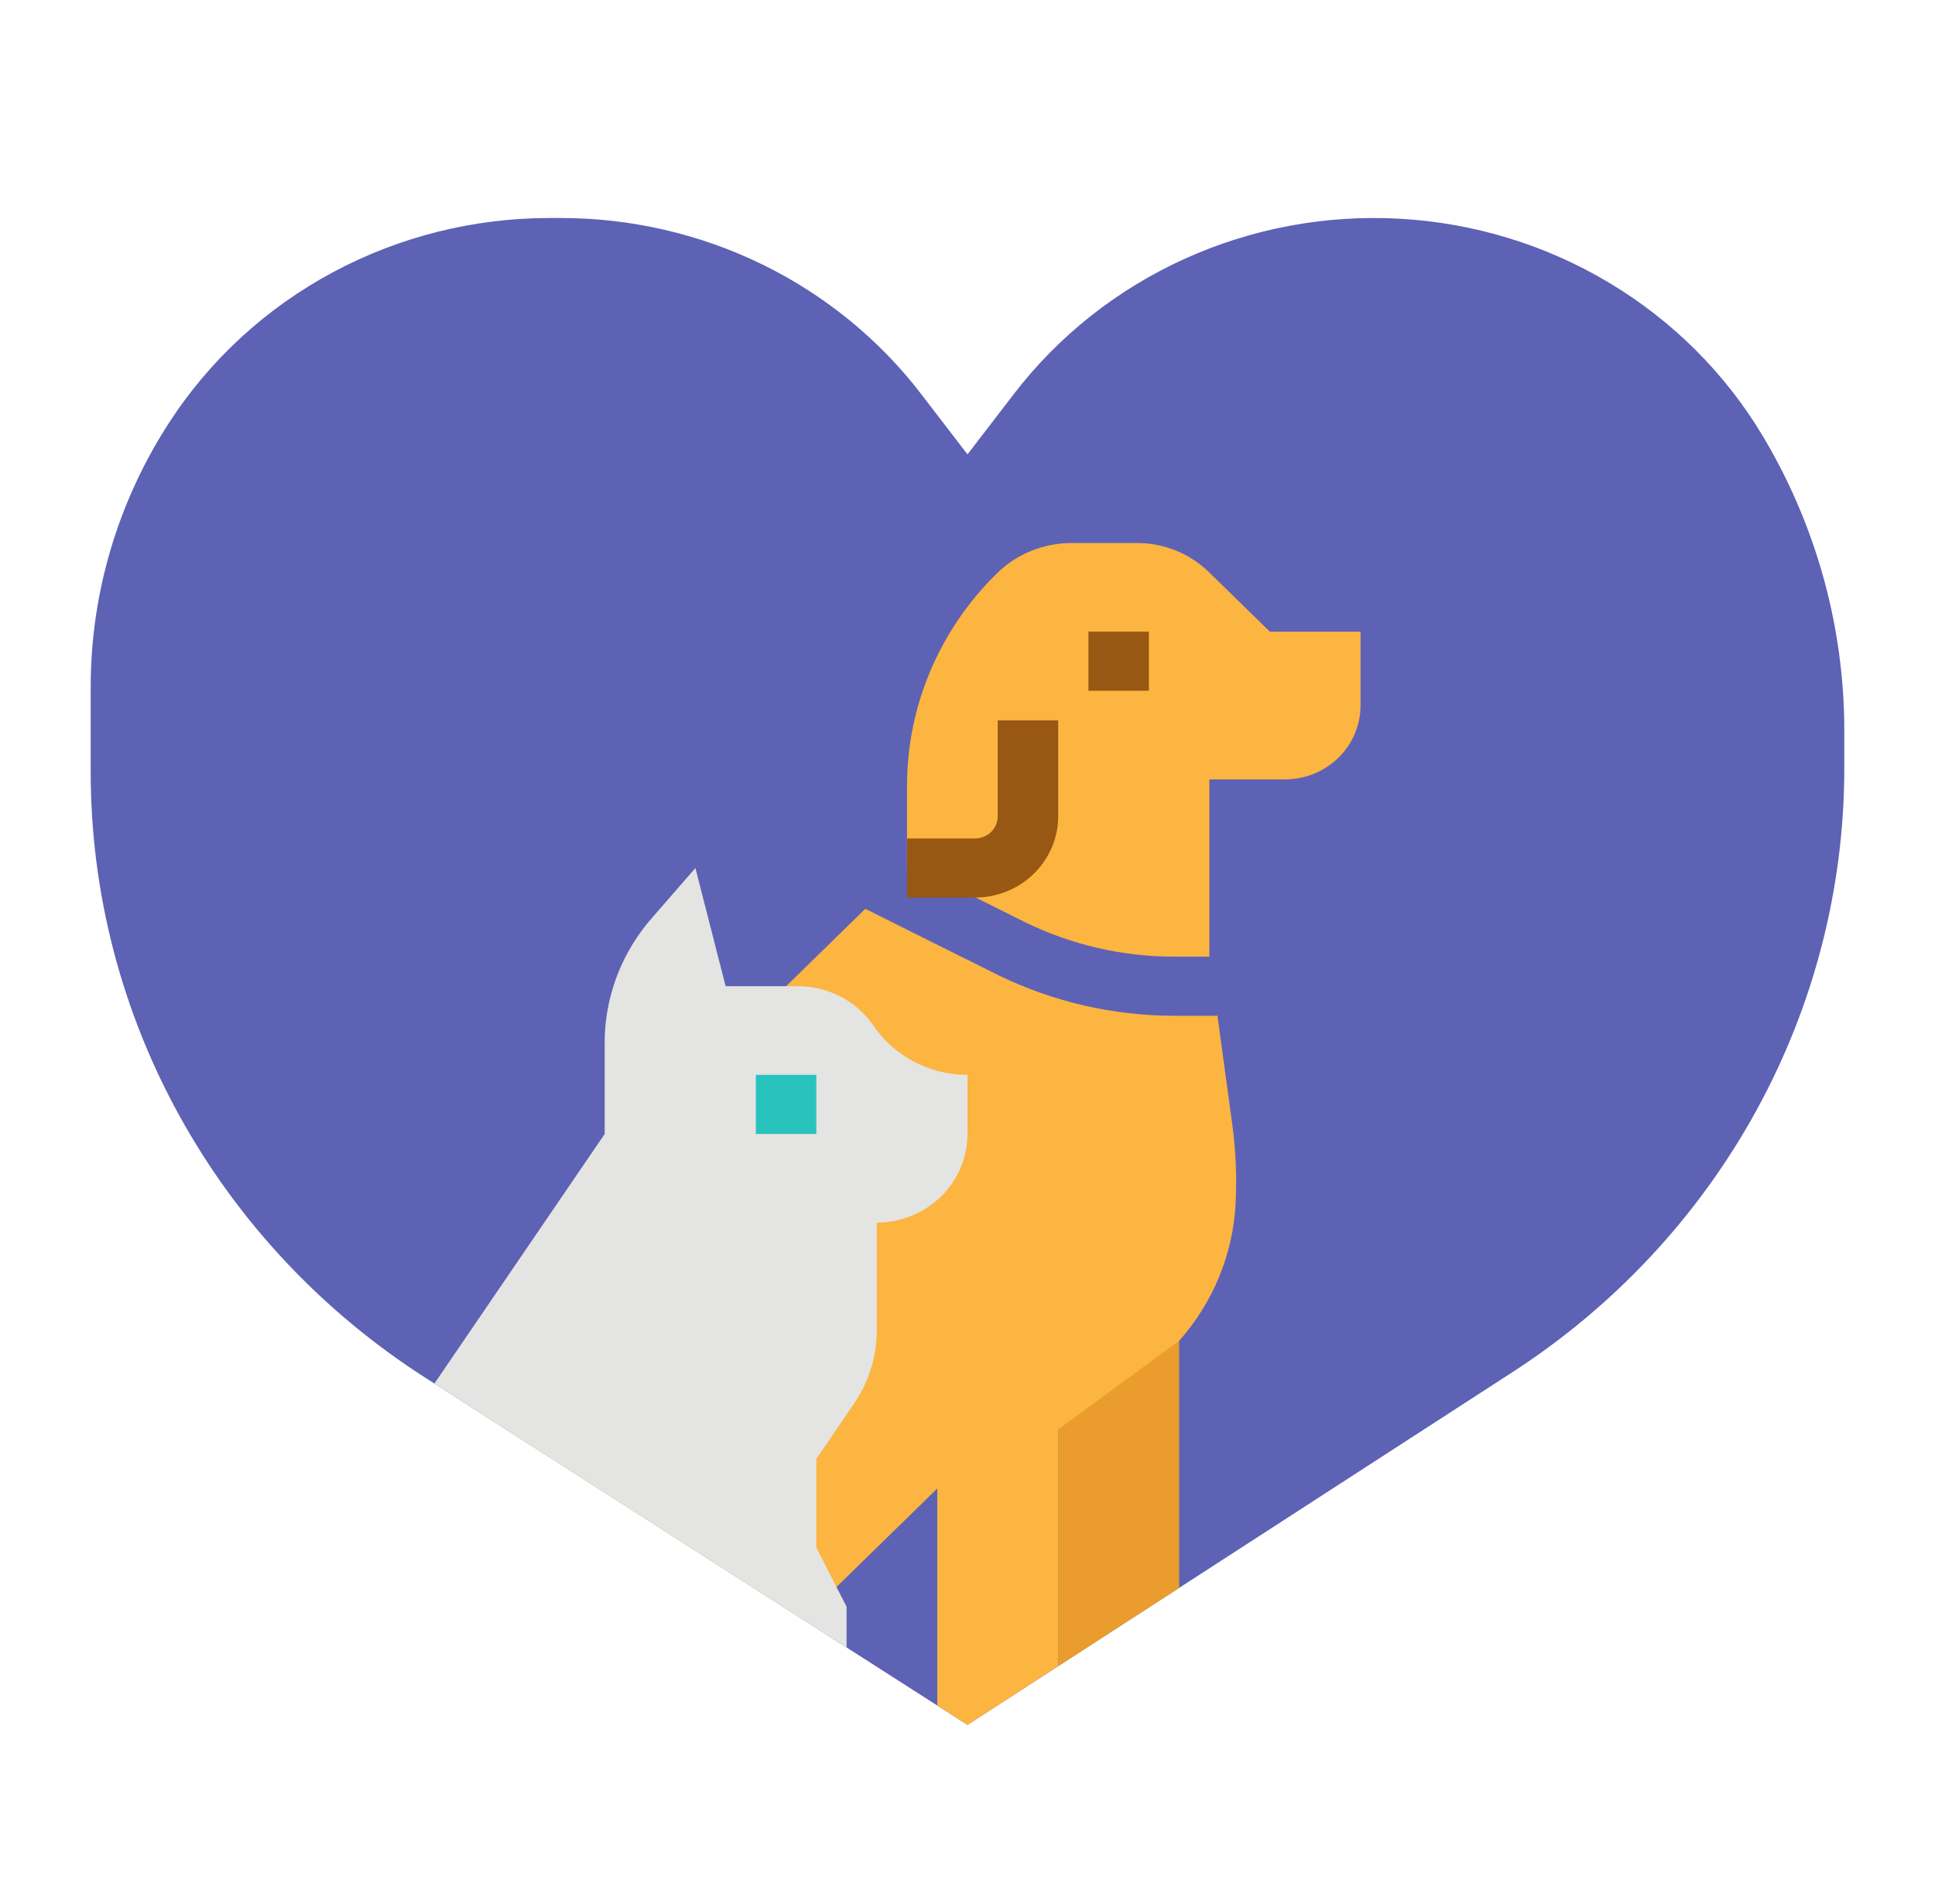 <svg width="63" height="62" viewBox="0 0 63 62" fill="none" xmlns="http://www.w3.org/2000/svg">
<path d="M60.047 23.778V25.016C60.047 28.91 59.06 32.744 57.174 36.175C55.289 39.606 52.563 42.527 49.241 44.677L38.391 51.7L34.453 54.248L31.5 56.16L30.516 55.53L27.562 53.638L26.148 52.733L15.537 45.94L14.143 45.047L13.859 44.865C10.509 42.72 7.758 39.794 5.854 36.35C3.95 32.907 2.953 29.054 2.953 25.14V22.359C2.953 19.303 3.845 16.311 5.524 13.733C6.847 11.7 8.675 10.025 10.837 8.865C12.998 7.706 15.425 7.098 17.891 7.098H18.264C20.54 7.098 22.784 7.616 24.82 8.61C26.855 9.605 28.626 11.049 29.991 12.829L31.5 14.794L33.009 12.829C34.46 10.938 36.367 9.427 38.561 8.431C40.755 7.435 43.167 6.985 45.582 7.122C47.997 7.258 50.34 7.976 52.401 9.212C54.463 10.448 56.18 12.164 57.399 14.206C59.132 17.111 60.046 20.414 60.047 23.778V23.778Z" fill="#5D62B5"/>
<path d="M34.453 46.059V54.236V54.248L38.391 51.7V43.053L34.453 46.059Z" fill="#EA9D2D"/>
<path d="M44.297 20.566V22.971C44.297 23.287 44.233 23.599 44.11 23.891C43.986 24.183 43.805 24.448 43.576 24.672C43.348 24.895 43.076 25.072 42.778 25.193C42.479 25.314 42.159 25.376 41.836 25.376H39.375V31.148L39.015 32.111L39.638 33.072L40.118 36.588C40.236 37.449 40.273 38.318 40.229 39.185C40.145 40.834 39.498 42.407 38.391 43.654L34.453 46.54V54.248L31.5 56.16L30.516 55.53V48.464L26.147 52.733L15.537 45.94L23.625 34.996L25.594 32.11L28.172 29.59L29.475 29.279L29.531 28.262V25.582C29.531 22.986 30.587 20.496 32.466 18.66C33.108 18.032 33.979 17.68 34.888 17.68H37.019C37.897 17.68 38.74 18.021 39.361 18.628L41.344 20.566H44.297Z" fill="#FBB540"/>
<path d="M35.438 20.566H37.406V22.49H35.438V20.566Z" fill="#985713"/>
<path d="M39.639 33.072H38.219C36.237 33.069 34.284 32.618 32.511 31.755L28.172 29.59L29.532 28.262V28.109L33.399 30.038C34.896 30.766 36.546 31.146 38.219 31.148H39.375L39.639 33.072Z" fill="#5D62B5"/>
<path d="M31.745 29.224H29.531V27.3H31.745C31.941 27.299 32.129 27.223 32.268 27.088C32.406 26.952 32.484 26.769 32.484 26.577V23.452H34.453V26.577C34.452 27.279 34.167 27.951 33.659 28.448C33.151 28.944 32.463 29.223 31.745 29.224V29.224Z" fill="#985713"/>
<path d="M31.5 34.996V36.92C31.5 37.685 31.189 38.419 30.635 38.96C30.081 39.501 29.33 39.806 28.547 39.806V43.305C28.547 44.16 28.288 44.996 27.802 45.706L26.578 47.502V50.388L26.936 51.088L27.234 51.671L27.563 52.312V53.638L26.148 52.733L15.537 45.94L14.143 45.047L19.688 36.92V33.909C19.688 33.835 19.689 33.761 19.691 33.687C19.754 32.281 20.3 30.935 21.242 29.869L22.641 28.262L23.625 32.11H25.982C26.468 32.11 26.947 32.227 27.375 32.451C27.804 32.676 28.169 33 28.439 33.395C28.775 33.888 29.23 34.291 29.764 34.57C30.298 34.849 30.894 34.996 31.5 34.996Z" fill="#E4E4E2"/>
<path d="M24.609 34.996H26.578V36.92H24.609V34.996Z" fill="#29C3BE"/>
</svg>
